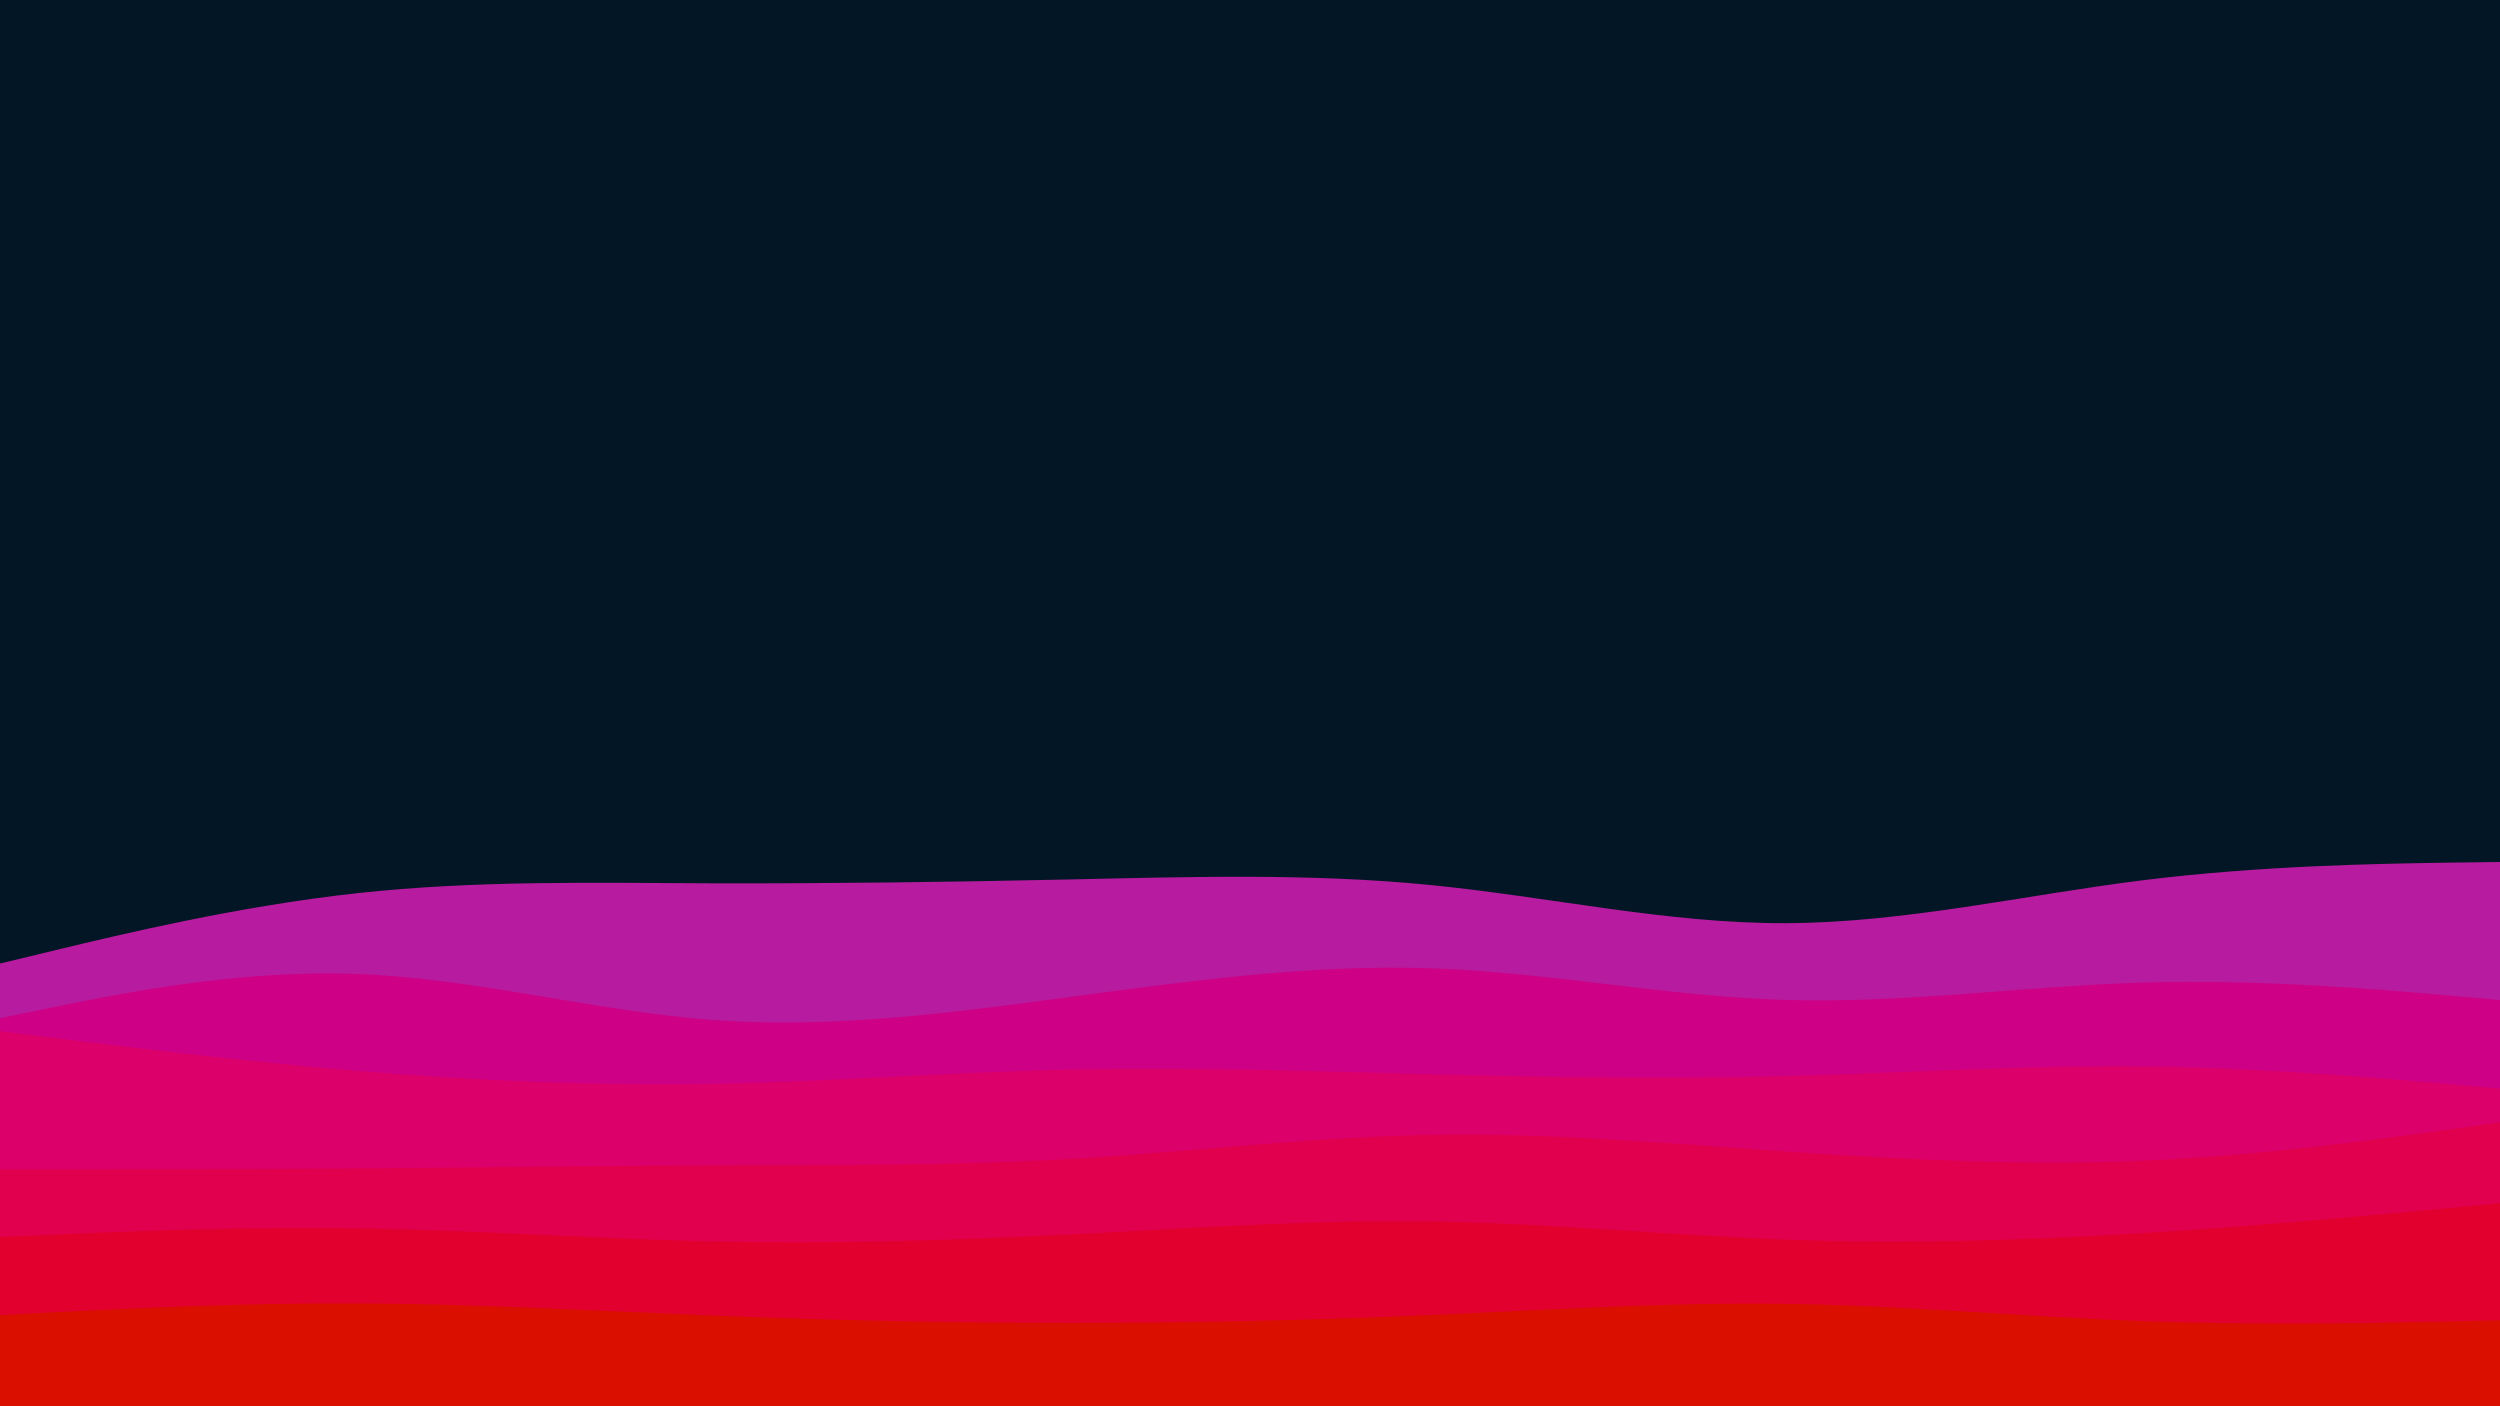 <svg id="visual" viewBox="0 0 960 540" width="960" height="540" xmlns="http://www.w3.org/2000/svg" xmlns:xlink="http://www.w3.org/1999/xlink" version="1.1"><rect x="0" y="0" width="960" height="540" fill="#031625"></rect><path d="M0 370L22.8 364.5C45.7 359 91.3 348 137 343C182.7 338 228.3 339 274 339.2C319.7 339.3 365.3 338.7 411.2 337.7C457 336.7 503 335.3 548.8 339.8C594.7 344.3 640.3 354.7 686 354.5C731.7 354.3 777.3 343.7 823 338C868.7 332.3 914.3 331.7 937.2 331.3L960 331L960 541L937.2 541C914.3 541 868.7 541 823 541C777.3 541 731.7 541 686 541C640.3 541 594.7 541 548.8 541C503 541 457 541 411.2 541C365.3 541 319.7 541 274 541C228.3 541 182.7 541 137 541C91.3 541 45.7 541 22.8 541L0 541Z" fill="#b71b9f"></path><path d="M0 391L22.8 386.3C45.7 381.7 91.3 372.3 137 374C182.7 375.7 228.3 388.3 274 391.7C319.7 395 365.3 389 411.2 382.8C457 376.7 503 370.3 548.8 371.8C594.7 373.3 640.3 382.7 686 384C731.7 385.3 777.3 378.7 823 377.3C868.7 376 914.3 380 937.2 382L960 384L960 541L937.2 541C914.3 541 868.7 541 823 541C777.3 541 731.7 541 686 541C640.3 541 594.7 541 548.8 541C503 541 457 541 411.2 541C365.3 541 319.7 541 274 541C228.3 541 182.7 541 137 541C91.3 541 45.7 541 22.8 541L0 541Z" fill="#ce0085"></path><path d="M0 396L22.8 398.8C45.7 401.7 91.3 407.3 137 411.2C182.7 415 228.3 417 274 416.2C319.7 415.3 365.3 411.7 411.2 410.7C457 409.7 503 411.3 548.8 412.5C594.7 413.7 640.3 414.3 686 413.2C731.7 412 777.3 409 823 409.5C868.7 410 914.3 414 937.2 416L960 418L960 541L937.2 541C914.3 541 868.7 541 823 541C777.3 541 731.7 541 686 541C640.3 541 594.7 541 548.8 541C503 541 457 541 411.2 541C365.3 541 319.7 541 274 541C228.3 541 182.7 541 137 541C91.3 541 45.7 541 22.8 541L0 541Z" fill="#db006a"></path><path d="M0 449L22.8 449C45.7 449 91.3 449 137 448.7C182.7 448.3 228.3 447.7 274 447.5C319.7 447.3 365.3 447.7 411.2 445C457 442.3 503 436.7 548.8 435.8C594.7 435 640.3 439 686 442.2C731.7 445.3 777.3 447.7 823 445.7C868.7 443.7 914.3 437.3 937.2 434.2L960 431L960 541L937.2 541C914.3 541 868.7 541 823 541C777.3 541 731.7 541 686 541C640.3 541 594.7 541 548.8 541C503 541 457 541 411.2 541C365.3 541 319.7 541 274 541C228.3 541 182.7 541 137 541C91.3 541 45.7 541 22.8 541L0 541Z" fill="#e1004e"></path><path d="M0 475L22.8 474C45.7 473 91.3 471 137 471.7C182.7 472.3 228.3 475.7 274 476.7C319.7 477.7 365.3 476.3 411.2 474C457 471.7 503 468.3 548.8 469C594.7 469.7 640.3 474.3 686 476C731.7 477.7 777.3 476.3 823 473.5C868.7 470.7 914.3 466.3 937.2 464.2L960 462L960 541L937.2 541C914.3 541 868.7 541 823 541C777.3 541 731.7 541 686 541C640.3 541 594.7 541 548.8 541C503 541 457 541 411.2 541C365.3 541 319.7 541 274 541C228.3 541 182.7 541 137 541C91.3 541 45.7 541 22.8 541L0 541Z" fill="#e1002e"></path><path d="M0 505L22.8 503.8C45.7 502.7 91.3 500.3 137 500.5C182.7 500.7 228.3 503.3 274 505.2C319.7 507 365.3 508 411.2 508C457 508 503 507 548.8 505C594.7 503 640.3 500 686 500.7C731.7 501.3 777.3 505.7 823 507.3C868.7 509 914.3 508 937.2 507.5L960 507L960 541L937.2 541C914.3 541 868.7 541 823 541C777.3 541 731.7 541 686 541C640.3 541 594.7 541 548.8 541C503 541 457 541 411.2 541C365.3 541 319.7 541 274 541C228.3 541 182.7 541 137 541C91.3 541 45.7 541 22.8 541L0 541Z" fill="#da0f00"></path></svg>